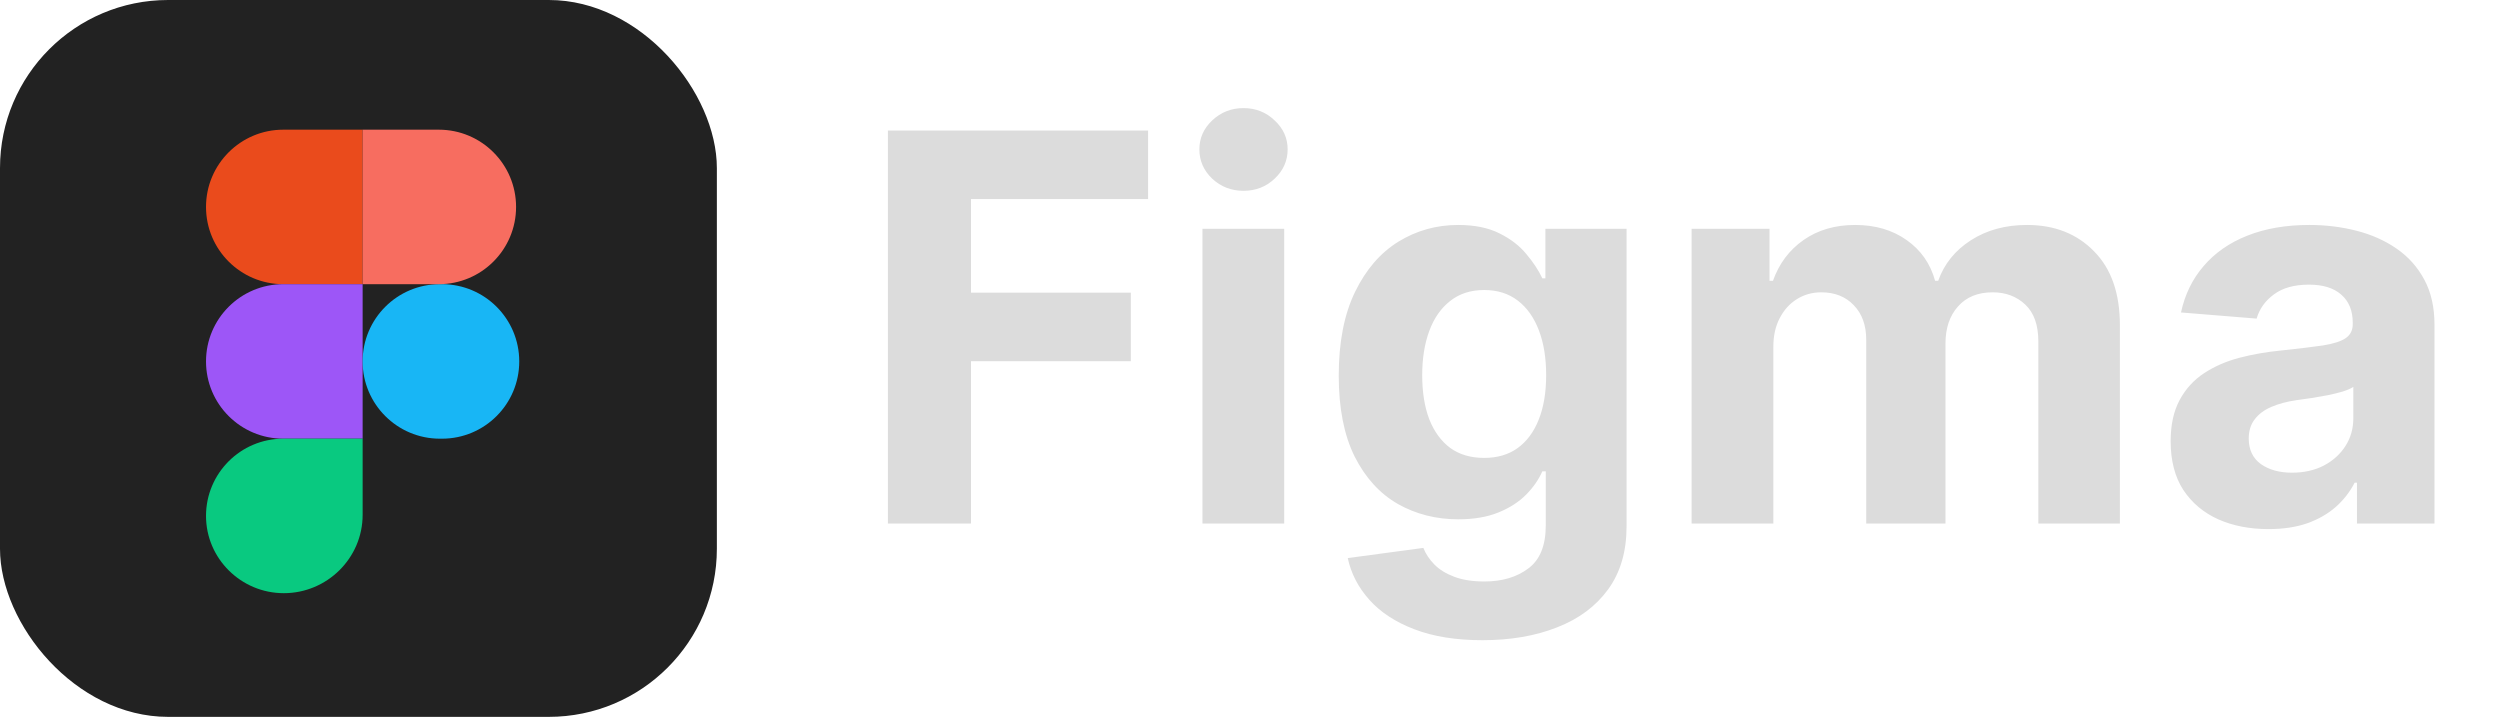 <svg width="2082" height="597" viewBox="0 0 2082 597" fill="none" xmlns="http://www.w3.org/2000/svg">
<path d="M739.445 436V108.727H956.135V165.776H808.638V243.759H941.753V300.808H808.638V436H739.445ZM1001.4 436V190.545H1069.47V436H1001.4ZM1035.6 158.905C1025.48 158.905 1016.79 155.549 1009.55 148.837C1002.41 142.019 998.842 133.869 998.842 124.388C998.842 115.013 1002.41 106.969 1009.55 100.258C1016.79 93.44 1025.48 90.031 1035.6 90.031C1045.72 90.031 1054.35 93.44 1061.48 100.258C1068.73 106.969 1072.35 115.013 1072.35 124.388C1072.35 133.869 1068.73 142.019 1061.48 148.837C1054.35 155.549 1045.72 158.905 1035.6 158.905ZM1234.59 533.159C1212.54 533.159 1193.63 530.123 1177.86 524.05C1162.2 518.085 1149.73 509.935 1140.47 499.601C1131.2 489.267 1125.18 477.655 1122.41 464.764L1185.37 456.295C1187.29 461.195 1190.32 465.776 1194.48 470.038C1198.63 474.299 1204.12 477.708 1210.94 480.265C1217.86 482.928 1226.28 484.26 1236.19 484.26C1250.99 484.26 1263.19 480.638 1272.78 473.393C1282.48 466.256 1287.32 454.271 1287.32 437.438V392.534H1284.45C1281.46 399.352 1276.99 405.798 1271.02 411.87C1265.06 417.942 1257.39 422.896 1248.01 426.732C1238.64 430.567 1227.45 432.484 1214.45 432.484C1196.02 432.484 1179.24 428.223 1164.12 419.7C1149.09 411.071 1137.11 397.914 1128.16 380.229C1119.32 362.438 1114.9 339.96 1114.9 312.793C1114.9 284.988 1119.43 261.763 1128.48 243.12C1137.54 224.477 1149.57 210.521 1164.6 201.252C1179.72 191.984 1196.29 187.349 1214.29 187.349C1228.04 187.349 1239.54 189.693 1248.81 194.381C1258.08 198.962 1265.54 204.714 1271.18 211.639C1276.94 218.457 1281.36 225.169 1284.45 231.774H1287V190.545H1354.6V438.397C1354.6 459.278 1349.49 476.749 1339.26 490.812C1329.03 504.874 1314.86 515.421 1296.75 522.452C1278.75 529.59 1258.03 533.159 1234.59 533.159ZM1236.03 381.348C1247 381.348 1256.27 378.631 1263.83 373.198C1271.5 367.658 1277.36 359.775 1281.41 349.548C1285.56 339.214 1287.64 326.856 1287.64 312.474C1287.64 298.092 1285.62 285.627 1281.57 275.08C1277.52 264.427 1271.66 256.17 1263.99 250.311C1256.32 244.452 1247 241.522 1236.03 241.522C1224.84 241.522 1215.41 244.558 1207.74 250.631C1200.07 256.597 1194.27 264.906 1190.32 275.56C1186.38 286.213 1184.41 298.518 1184.41 312.474C1184.41 326.643 1186.38 338.894 1190.32 349.228C1194.37 359.455 1200.18 367.392 1207.74 373.038C1215.41 378.578 1224.84 381.348 1236.03 381.348ZM1408.77 436V190.545H1473.65V233.852H1476.53C1481.64 219.469 1490.16 208.124 1502.1 199.814C1514.03 191.504 1528.3 187.349 1544.92 187.349C1561.75 187.349 1576.08 191.558 1587.91 199.974C1599.73 208.283 1607.62 219.576 1611.56 233.852H1614.12C1619.12 219.789 1628.18 208.55 1641.28 200.134C1654.49 191.611 1670.1 187.349 1688.1 187.349C1711.01 187.349 1729.6 194.647 1743.87 209.242C1758.26 223.731 1765.45 244.292 1765.45 270.925V436H1697.53V284.349C1697.53 270.712 1693.91 260.485 1686.67 253.667C1679.42 246.849 1670.37 243.44 1659.5 243.44C1647.14 243.44 1637.5 247.381 1630.58 255.265C1623.65 263.042 1620.19 273.322 1620.19 286.107V436H1554.19V282.911C1554.19 270.872 1550.73 261.284 1543.8 254.146C1536.99 247.009 1527.98 243.44 1516.8 243.44C1509.23 243.44 1502.42 245.357 1496.34 249.192C1490.38 252.921 1485.64 258.195 1482.12 265.013C1478.6 271.724 1476.85 279.608 1476.85 288.663V436H1408.77ZM1889.21 440.634C1873.55 440.634 1859.6 437.918 1847.35 432.484C1835.09 426.945 1825.4 418.795 1818.26 408.035C1811.23 397.168 1807.72 383.638 1807.72 367.445C1807.72 353.809 1810.22 342.357 1815.23 333.088C1820.23 323.82 1827.05 316.362 1835.68 310.716C1844.31 305.07 1854.11 300.808 1865.08 297.932C1876.16 295.055 1887.78 293.031 1899.92 291.859C1914.2 290.368 1925.7 288.983 1934.44 287.705C1943.17 286.32 1949.51 284.295 1953.45 281.632C1957.4 278.969 1959.37 275.027 1959.37 269.807V268.848C1959.37 258.727 1956.17 250.897 1949.78 245.357C1943.49 239.817 1934.54 237.048 1922.93 237.048C1910.68 237.048 1900.93 239.764 1893.69 245.197C1886.44 250.524 1881.65 257.236 1879.31 265.332L1816.34 260.219C1819.54 245.304 1825.83 232.413 1835.2 221.547C1844.58 210.574 1856.67 202.158 1871.48 196.298C1886.39 190.332 1903.65 187.349 1923.25 187.349C1936.89 187.349 1949.94 188.947 1962.4 192.143C1974.97 195.339 1986.11 200.293 1995.8 207.005C2005.6 213.717 2013.33 222.346 2018.97 232.893C2024.62 243.333 2027.44 255.851 2027.44 270.446V436H1962.88V401.962H1960.96C1957.02 409.633 1951.75 416.398 1945.14 422.257C1938.54 428.01 1930.6 432.538 1921.33 435.84C1912.07 439.036 1901.36 440.634 1889.21 440.634ZM1908.71 393.653C1918.72 393.653 1927.57 391.682 1935.24 387.74C1942.91 383.692 1948.93 378.259 1953.29 371.44C1957.66 364.622 1959.85 356.898 1959.85 348.269V322.222C1957.72 323.607 1954.79 324.885 1951.06 326.057C1947.43 327.122 1943.33 328.134 1938.75 329.093C1934.17 329.945 1929.59 330.744 1925.01 331.49C1920.43 332.129 1916.27 332.715 1912.54 333.248C1904.55 334.42 1897.58 336.284 1891.61 338.841C1885.64 341.398 1881.01 344.86 1877.71 349.228C1874.41 353.489 1872.75 358.816 1872.75 365.208C1872.75 374.477 1876.11 381.561 1882.82 386.462C1889.64 391.256 1898.27 393.653 1908.71 393.653Z" fill="#DCDCDC"/>
<rect width="597" height="597" rx="140" fill="#222222"/>
<path d="M171.57 172.333C171.57 136.803 200.373 108 235.904 108H302V236.667H235.904C200.373 236.667 171.57 207.864 171.57 172.333V172.333Z" fill="#EA4B1C"/>
<path d="M171.57 300.999C171.57 265.469 200.373 236.666 235.904 236.666H302V365.333H235.904C200.373 365.333 171.57 336.53 171.57 300.999V300.999Z" fill="#9D56F7"/>
<path d="M302 300.999C302 265.469 330.803 236.666 366.333 236.666H368.096C403.626 236.666 432.429 265.469 432.429 300.999V300.999C432.429 336.53 403.626 365.333 368.096 365.333H366.333C330.803 365.333 302 336.53 302 300.999V300.999Z" fill="#18B6F5"/>
<path d="M171.57 429.667C171.57 394.137 200.373 365.334 235.904 365.334H302V428.786C302 464.803 272.358 494.001 236.341 494.001V494.001C200.811 494.001 171.57 465.198 171.57 429.667V429.667Z" fill="#09C980"/>
<path d="M302 108H365.452C400.982 108 429.785 136.803 429.785 172.333V172.333C429.785 207.864 400.982 236.667 365.452 236.667H302V108Z" fill="#F76D60"/>
</svg>
